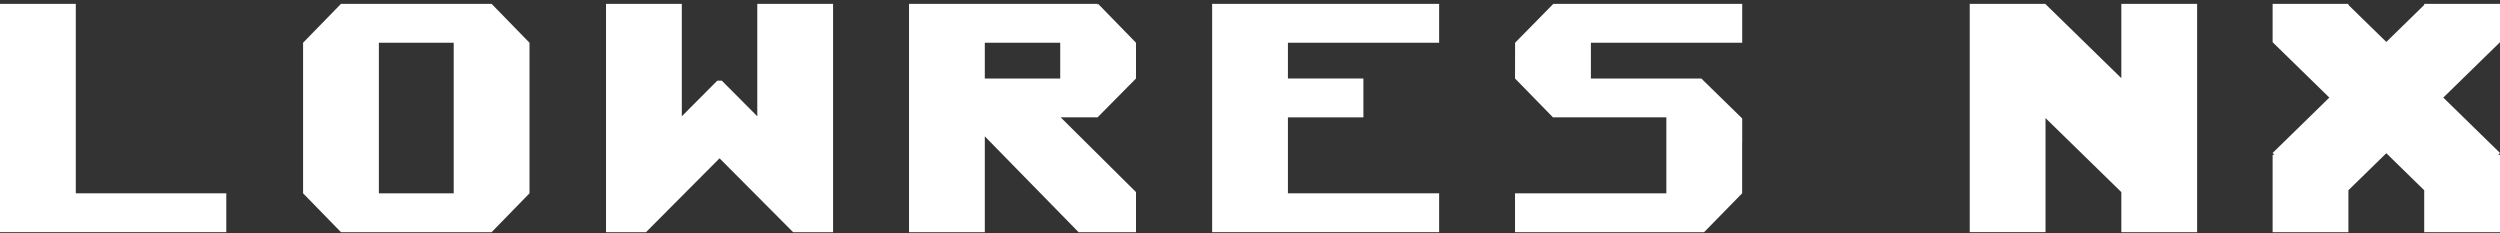 <svg clip-rule="evenodd" fill-rule="evenodd" stroke-linejoin="round" stroke-miterlimit="2" viewBox="0 0 600 56" xmlns="http://www.w3.org/2000/svg"><rect x="0" y="0" width="600" height="56" fill="#333333" stroke="none"/><g fill="#fff"><path d="m145.446 55.72v-54.792h18.188v26.98l8.505-8.539 1.085-.02 8.524 8.559v-26.98h18.188v54.792h-9.589s-17.656-17.727-17.656-17.727l-17.655 17.727z"/><path d="m490.925.993 18.195 17.768v-17.833h18.188v54.792h-18.188v-9.613l-18.195-17.768v27.381h-18.188v-54.792h18.188v.065z"/><path d="m18.188 46.393v-45.465h-18.188v54.792h54.308v-9.327z"/><path d="m290.912 55.72h54.48v-9.327h-36.292v-18.226h18.113v-9.327h-18.113v-8.585h36.292v-9.327h-54.48z"/><path d="m81.833.928h36.151l9.094 9.327v36.138l-9.094 9.327h-36.151l-9.094-9.327v-36.138l9.094-9.327zm27.057 9.327v36.138h-17.963v-36.138z"/><path d="m563.617.928v.255l9.098 8.884 9.097-8.884v-.255h18.188v9.175h-.024l.024.024-13.612 13.293 13.612 13.292-.434.444h.434v18.564h-18.188v-10.064s-9.097-8.884-9.097-8.884l-9.098 8.884v10.064h-18.188v-18.564h.434l-.434-.444 13.612-13.292-13.612-13.293.024-.024h-.024v-9.175h18.188z"/><path d="m372.719 28.167-9.112-9.327.018-8.585s9.169-9.327 9.169-9.327h45.336v9.327h-36.317v8.585h26.499l9.818 9.588v5.656l-.016.016v12.293l-9.051 9.248-.043-.044v.123h-45.413v-9.327h36.319v-18.226z"/><path d="m236.353 32.724v22.996h-18.188v-54.792h45.245v.299l.138-.299 9.094 9.327v8.585l-9.232 9.327h-8.844l18.076 17.934v9.619h-13.784zm0-13.884h18.101v-8.585h-18.101z"/></g></svg>